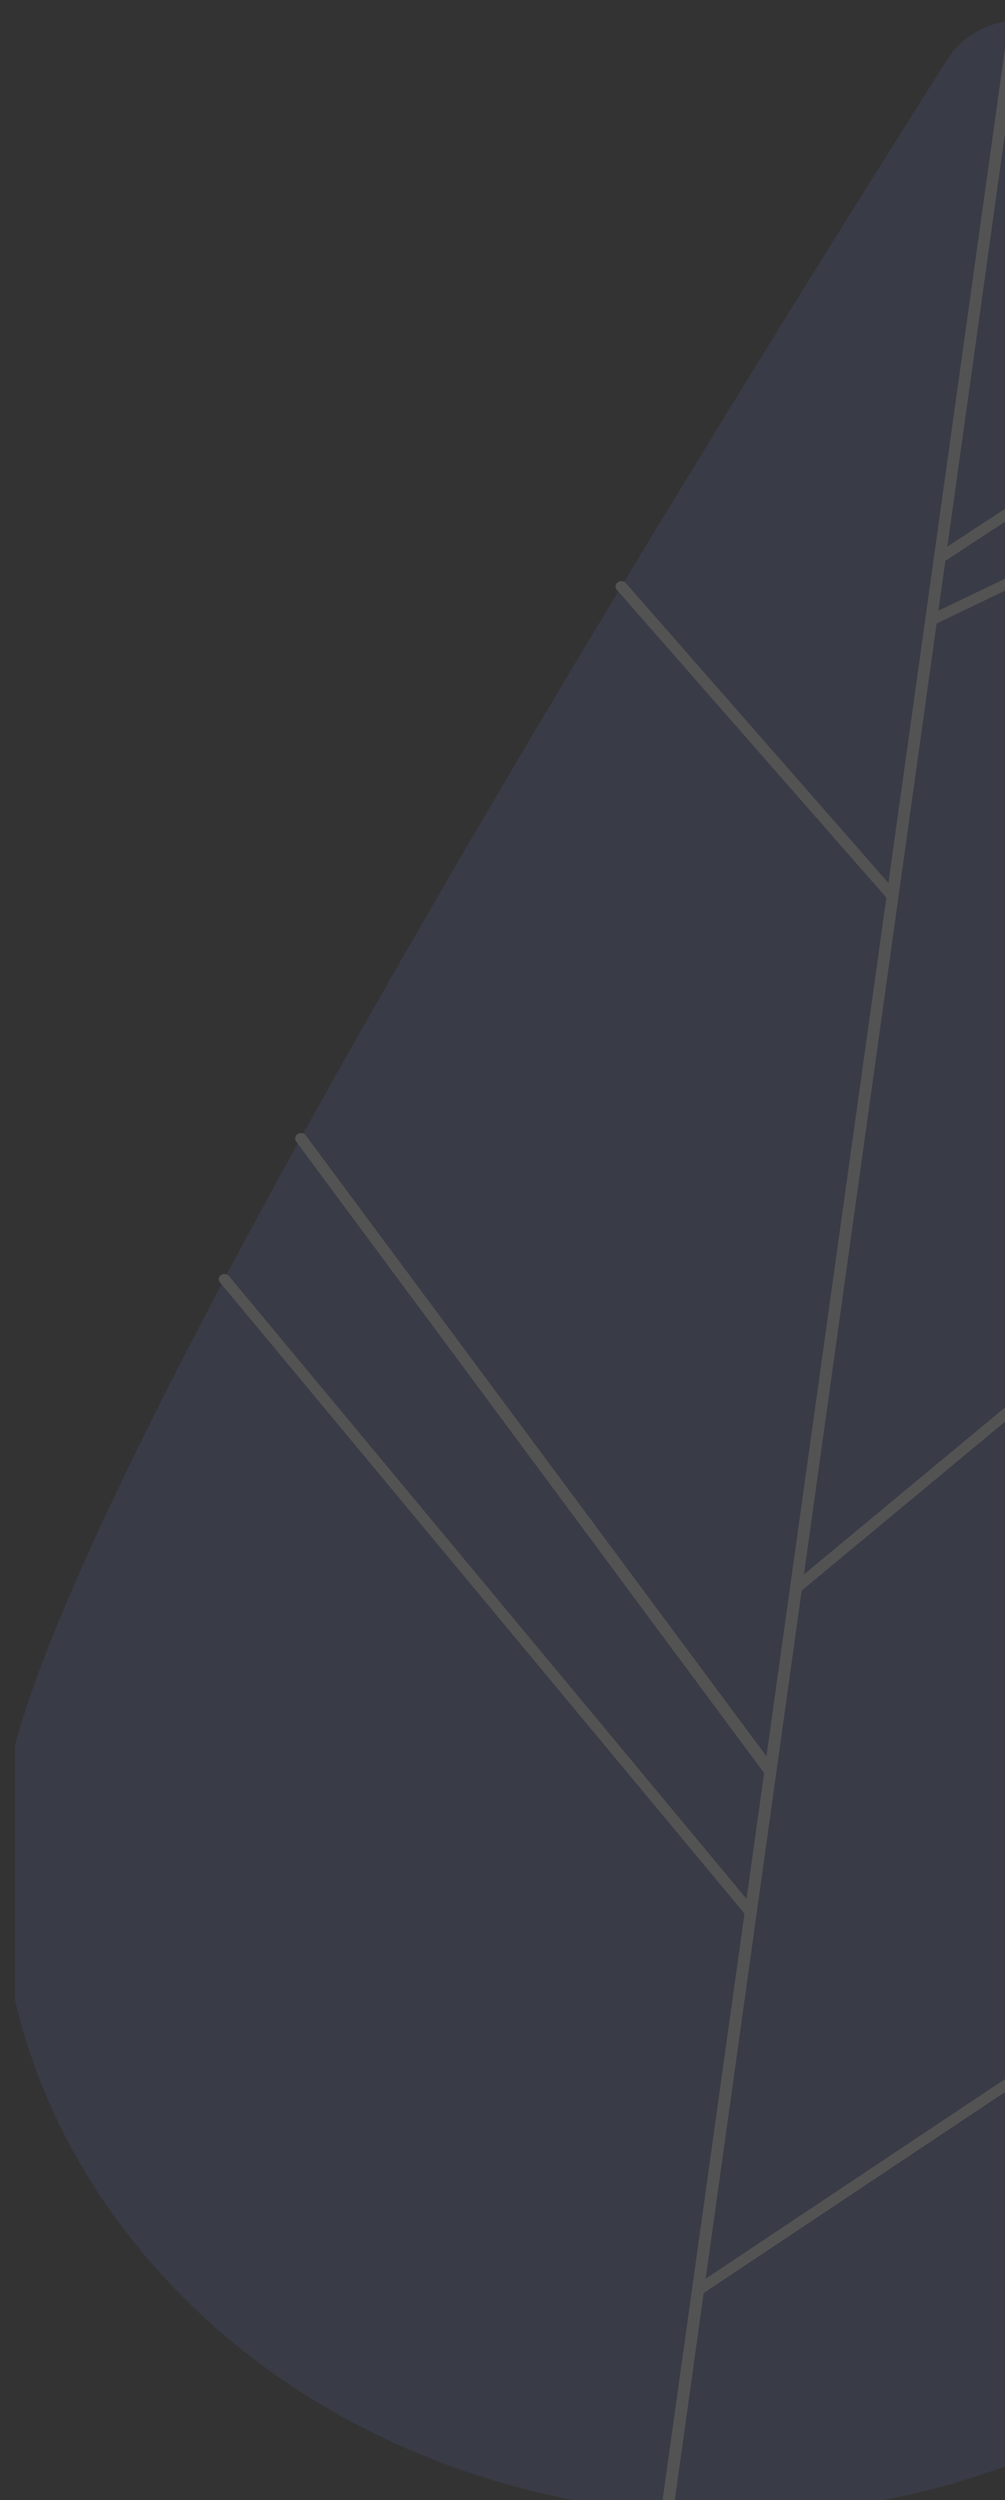 <?xml version="1.0" encoding="utf-8"?>
<!-- Generator: Adobe Illustrator 18.1.1, SVG Export Plug-In . SVG Version: 6.00 Build 0)  -->
<svg version="1.1" id="Layer_1" xmlns="http://www.w3.org/2000/svg" xmlns:xlink="http://www.w3.org/1999/xlink" x="0px" y="0px"
	 viewBox="0 0 275.1 683.9" enable-background="new 0 0 275.1 683.9" xml:space="preserve">
<rect x="0" y="0" width="275.1" height="683.9" fill="#333333" stroke="none"/>
<polyline fill="none" points="276.1,-402.1 276.1,687.9 -1653.9,687.9 "/>
<g>
	<defs>
		<rect id="SVGID_1_" x="4.1" y="-25.1" width="271" height="713"/>
	</defs>
	<clipPath id="SVGID_2_">
		<use xlink:href="#SVGID_1_"  overflow="visible"/>
	</clipPath>
	<g opacity="0.16" clip-path="url(#SVGID_2_)">
		<g>
			<defs>
				<rect id="SVGID_3_" y="4.1" width="398.7" height="684"/>
			</defs>
			<clipPath id="SVGID_4_">
				<use xlink:href="#SVGID_3_"  overflow="visible"/>
			</clipPath>
			<path clip-path="url(#SVGID_4_)" fill="#5864AE" d="M397.1,533c10.7-76.4-62.2-384.5-93.3-510.8C299.1,3,270-0.8,259.2,16.4
				C186.8,130.7,12.2,413,1.5,489.6c-13.5,96.8,64.1,185,173.3,197C284.1,698.6,383.6,629.9,397.1,533"/>
			<path clip-path="url(#SVGID_4_)" fill="#FFFFFF" d="M182.9,688.1c0.7-0.1,1.3-0.6,1.4-1.2L279.4,5.7c0.1-0.8-0.5-1.5-1.4-1.6
				c-0.9-0.2-1.7,0.5-1.8,1.2l-95.2,681.2c-0.1,0.8,0.5,1.5,1.4,1.6C182.6,688.1,182.7,688.1,182.9,688.1"/>
			<path clip-path="url(#SVGID_4_)" fill="#FFFFFF" d="M205.7,524.7c0.3,0,0.5-0.1,0.8-0.3c0.7-0.5,0.9-1.3,0.3-2L62.7,349.1
				c-0.5-0.6-1.5-0.8-2.2-0.3c-0.7,0.5-0.9,1.3-0.3,2l144.1,173.3C204.6,524.5,205.1,524.7,205.7,524.7"/>
			<path clip-path="url(#SVGID_4_)" fill="#FFFFFF" d="M211.1,486c0.2,0,0.5-0.1,0.7-0.2c0.7-0.4,0.9-1.3,0.5-2L83.7,310.6
				c-0.5-0.7-1.5-0.8-2.2-0.4c-0.7,0.4-0.9,1.3-0.5,2l128.5,173.3C209.9,485.9,210.5,486.1,211.1,486"/>
			<path clip-path="url(#SVGID_4_)" fill="#FFFFFF" d="M218.1,435.9c0.3,0,0.6-0.2,0.9-0.4l150.8-125.2c0.6-0.5,0.7-1.4,0.1-2
				c-0.6-0.6-1.6-0.6-2.2-0.1L216.8,433.4c-0.6,0.5-0.7,1.4-0.1,2C217.1,435.8,217.6,435.9,218.1,435.9"/>
			<path clip-path="url(#SVGID_4_)" fill="#FFFFFF" d="M244.5,246.6c0.3,0,0.5-0.1,0.8-0.3c0.7-0.5,0.8-1.4,0.3-2l-74.3-84.8
				c-0.5-0.6-1.5-0.7-2.2-0.2c-0.7,0.5-0.8,1.4-0.3,2l74.3,84.8C243.4,246.5,244,246.7,244.5,246.6"/>
			<path clip-path="url(#SVGID_4_)" fill="#FFFFFF" d="M257.4,154.1c0.3,0,0.5-0.1,0.8-0.3l67.4-44.1c0.7-0.5,0.9-1.3,0.3-2
				c-0.5-0.6-1.5-0.8-2.2-0.3l-67.4,44.1c-0.7,0.5-0.9,1.3-0.3,2C256.3,154,256.9,154.2,257.4,154.1"/>
			<path clip-path="url(#SVGID_4_)" fill="#FFFFFF" d="M255.1,171.1c0.2,0,0.4-0.1,0.6-0.2l75.5-36.3c0.8-0.4,1.1-1.2,0.6-1.9
				c-0.4-0.7-1.4-0.9-2.2-0.6l-75.5,36.3c-0.8,0.4-1.1,1.2-0.6,1.9C253.8,170.9,254.4,171.2,255.1,171.1"/>
			<path clip-path="url(#SVGID_4_)" fill="#FFFFFF" d="M191.2,628c0.3,0,0.5-0.1,0.8-0.3l206-137.3c0.7-0.5,0.8-1.4,0.3-2
				c-0.5-0.6-1.5-0.7-2.2-0.3l-206,137.3c-0.7,0.5-0.8,1.4-0.3,2C190.1,627.9,190.7,628.1,191.2,628"/>
		</g>
	</g>
</g>
<polyline fill="none" points="-1653.9,687.9 276.1,687.9 276.1,-402.1 "/>
</svg>
